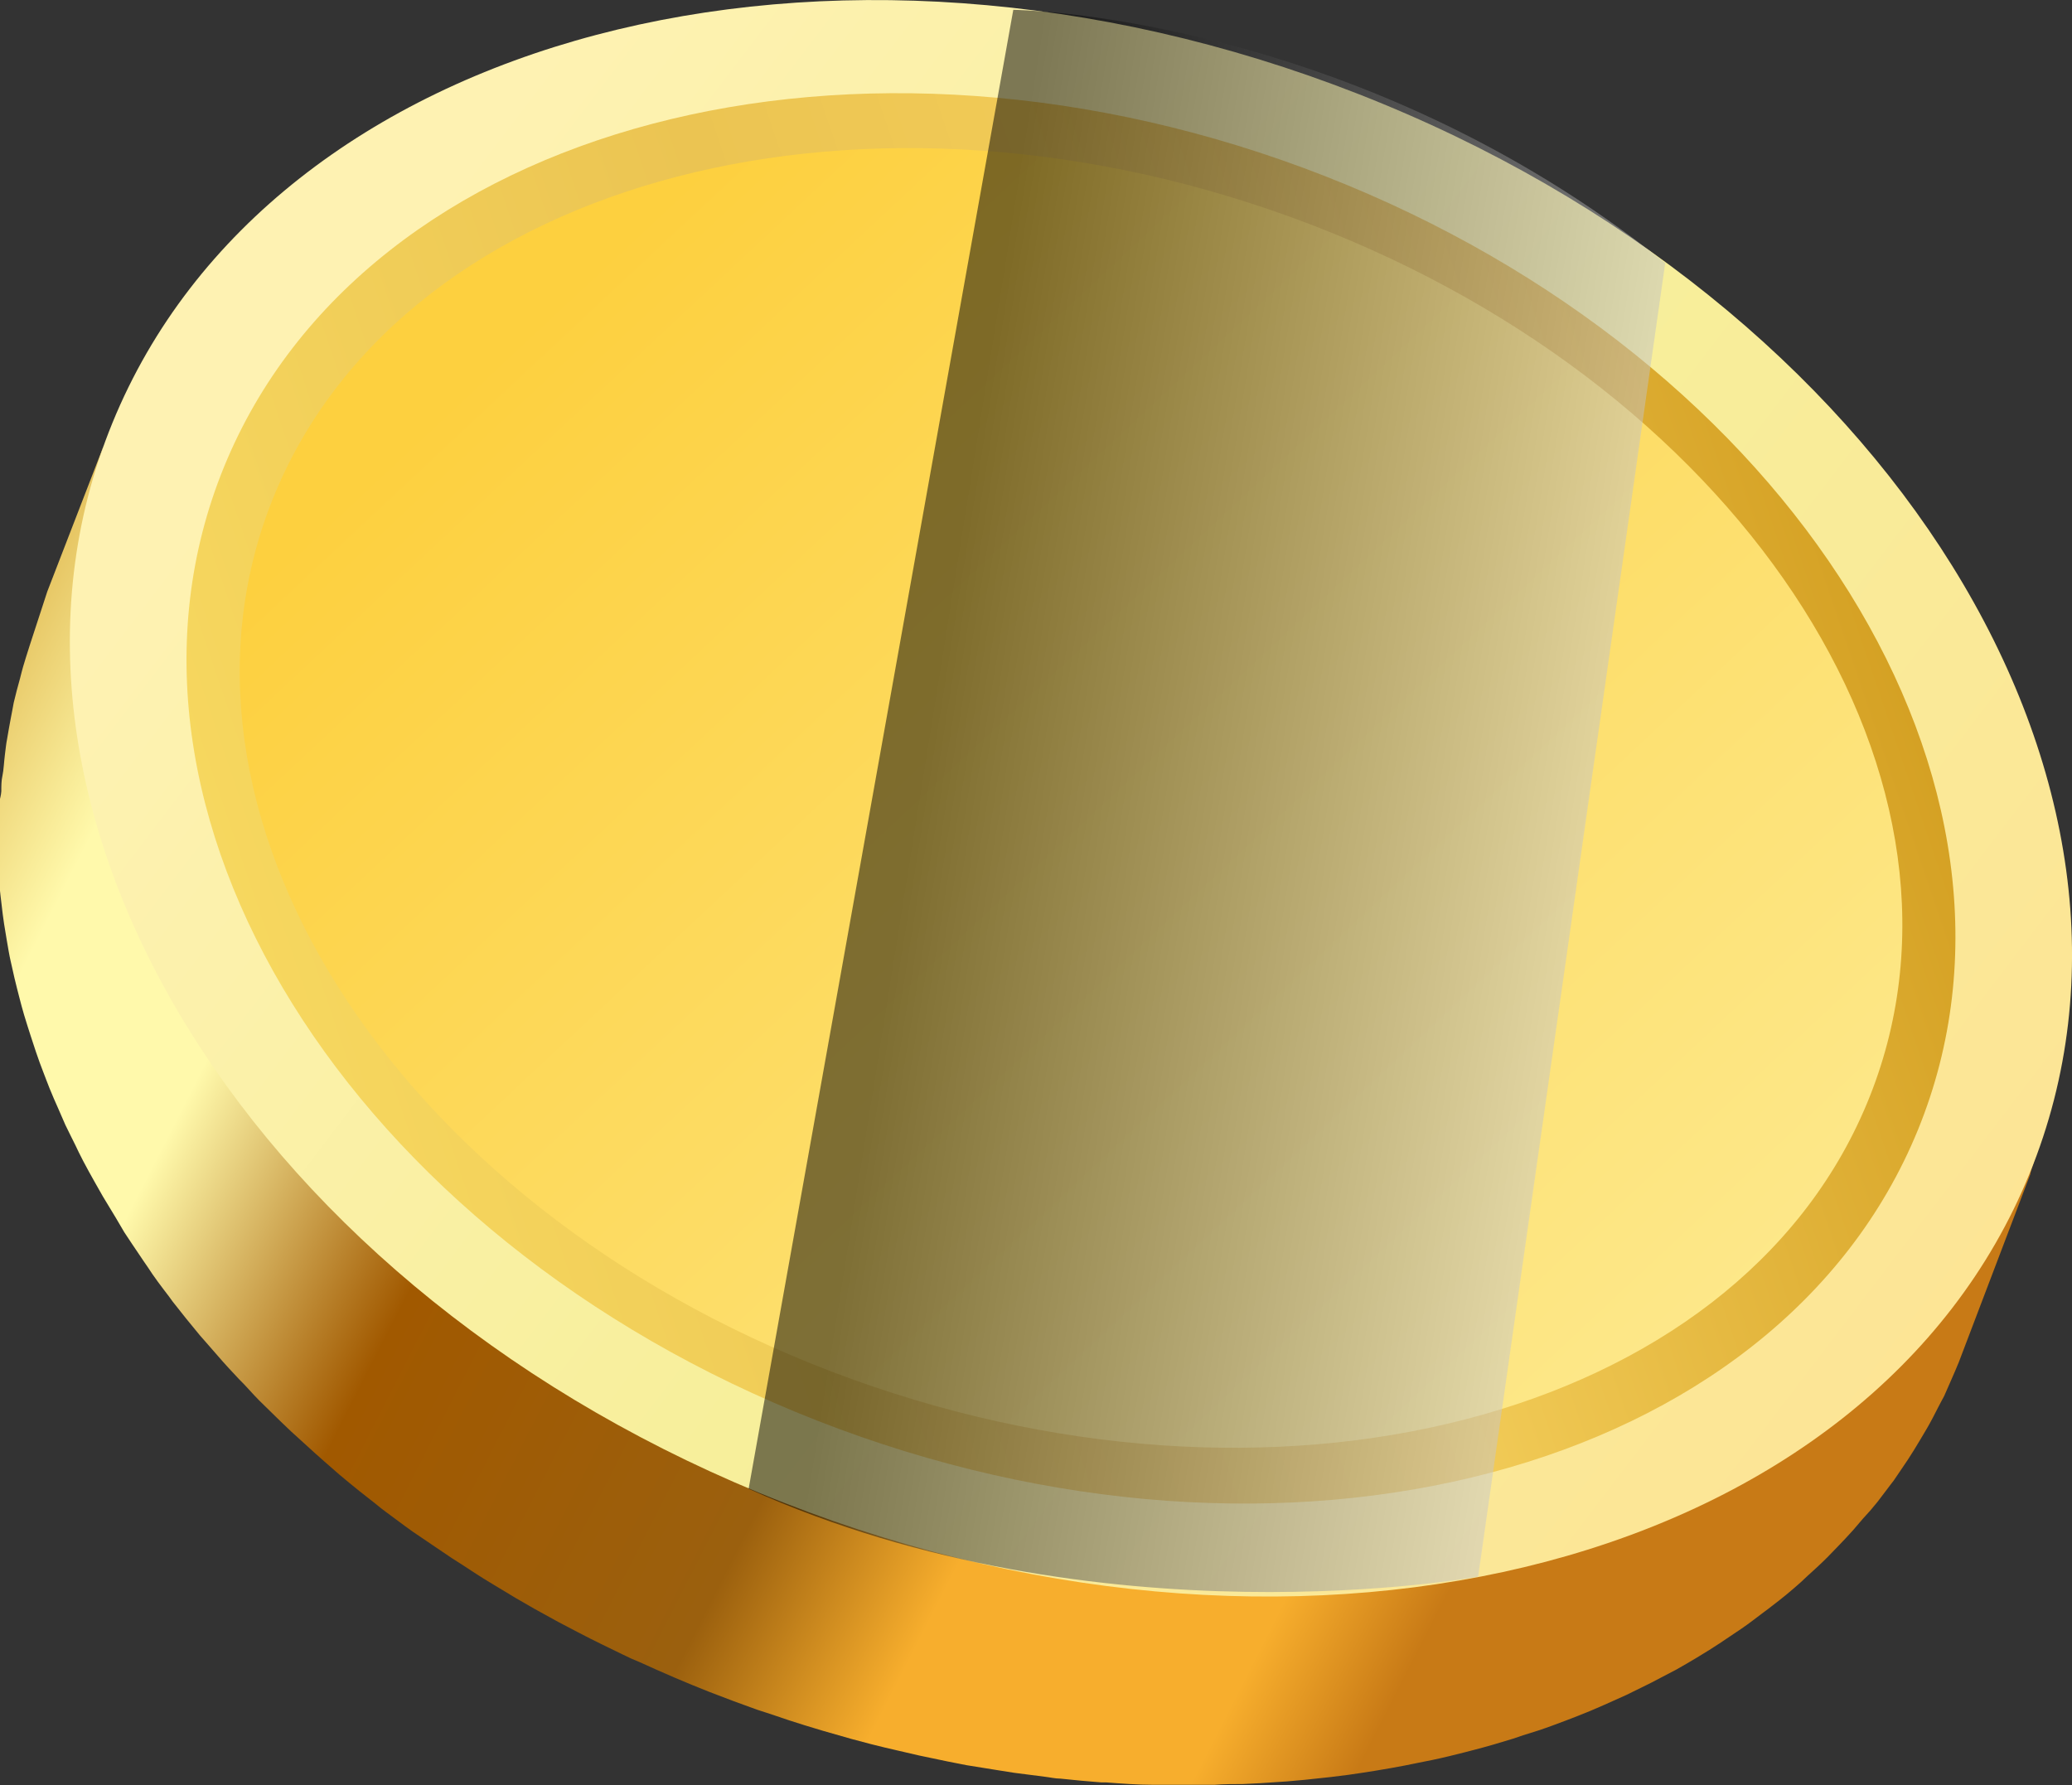 <svg width="159" height="137" viewBox="0 0 159 137" fill="none" xmlns="http://www.w3.org/2000/svg">
<rect x="0" y="0" width="159" height="137" fill="#333333" stroke="none"/>
<g clip-path="url(#clip0_489_2892)">
<path d="M0.101 60.733C0.101 60.329 0.101 59.913 0.19 59.52C0.28 59.126 0.313 58.396 0.381 57.879C0.448 57.362 0.47 57.092 0.537 56.755C0.627 56.182 0.739 55.631 0.84 55.058C0.918 54.698 0.974 54.327 1.052 53.934C1.198 53.316 1.355 52.709 1.534 52.08C1.612 51.787 1.679 51.484 1.769 51.181C2.038 50.27 2.329 49.36 3.627 45.404L7.972 34.165C6.684 38.11 8.229 35.379 8.128 35.952C8.128 36.334 8.028 36.727 7.972 37.076C7.916 37.424 7.826 38.2 7.793 38.706C7.759 39.211 7.725 39.526 7.703 39.919C7.681 40.313 7.636 41.043 7.625 41.526C7.613 42.01 7.625 42.369 7.625 42.774C7.625 43.178 7.625 43.842 7.625 44.37L7.692 45.64C7.692 46.168 7.759 46.685 7.804 47.213C7.849 47.741 7.893 48.067 7.949 48.494C8.005 48.922 8.072 49.54 8.151 50.068C8.229 50.596 8.285 50.922 8.364 51.349C8.442 51.776 8.554 52.394 8.655 52.922C8.755 53.451 8.845 53.777 8.946 54.204C9.047 54.631 9.203 55.249 9.338 55.777C9.472 56.305 9.562 56.62 9.696 57.047C9.83 57.474 10.009 58.092 10.177 58.62L10.58 59.879C10.771 60.407 10.972 60.936 11.174 61.464C11.375 61.992 11.476 62.284 11.644 62.689C11.812 63.093 12.092 63.813 12.316 64.285C12.54 64.757 12.663 65.083 12.853 65.487C13.044 65.892 13.368 66.611 13.626 67.083C13.883 67.555 14.007 67.859 14.219 68.207C14.432 68.555 14.802 69.331 15.104 69.837L15.72 70.961C16.044 71.534 16.403 72.085 16.75 72.658C16.962 72.995 17.153 73.332 17.365 73.669C17.768 74.287 18.194 74.905 18.619 75.523C18.799 75.793 18.966 76.063 19.157 76.333C19.728 77.131 20.276 77.929 20.926 78.715C20.972 78.797 21.029 78.873 21.094 78.94C21.766 79.817 22.46 80.693 23.176 81.547L23.546 81.963C24.139 82.671 24.755 83.368 25.382 84.065L26.11 84.84C26.647 85.402 27.162 85.964 27.722 86.526C28.013 86.83 28.327 87.111 28.618 87.414C29.133 87.92 29.648 88.425 30.185 88.92C30.51 89.235 30.857 89.538 31.193 89.842C31.708 90.325 32.234 90.786 32.761 91.258L33.88 92.191C34.406 92.64 34.933 93.078 35.481 93.517L36.657 94.438L38.314 95.697C38.717 96.012 39.142 96.304 39.557 96.607C39.971 96.911 40.676 97.417 41.259 97.81L42.557 98.686C43.139 99.069 43.677 99.451 44.315 99.81L45.67 100.665C46.263 101.024 46.868 101.395 47.473 101.788L48.883 102.609L50.764 103.632L52.209 104.396C52.847 104.733 53.507 105.059 54.157 105.374L55.635 106.093C56.071 106.306 56.519 106.497 56.967 106.7C58.725 107.498 60.516 108.284 62.353 108.947C63.562 109.419 64.771 109.858 65.969 110.285C66.372 110.431 66.753 110.543 67.156 110.678L69.608 111.487L71.007 111.903L73.247 112.544L74.725 112.937C75.441 113.128 76.169 113.308 76.897 113.477L78.386 113.814L80.558 114.263L82.013 114.544C82.752 114.679 83.503 114.803 84.253 114.915L85.63 115.14L88.037 115.455C88.429 115.455 88.821 115.545 89.157 115.59C90.276 115.702 91.329 115.803 92.404 115.882H92.706C93.893 115.972 95.068 116.039 96.244 116.073H97.218C98.058 116.073 98.886 116.073 99.715 116.073C100.14 116.073 100.555 116.073 100.98 116.073C101.708 116.073 102.436 116.073 103.219 116.073L104.563 116.005C105.257 116.005 105.94 115.927 106.623 115.871L107.978 115.758L109.982 115.545L111.326 115.365L113.33 115.061C113.755 115.061 114.169 114.926 114.584 114.859C115.289 114.735 115.983 114.589 116.677 114.454L117.797 114.23C118.659 114.039 119.51 113.825 120.35 113.612C120.529 113.612 120.731 113.533 120.91 113.477C121.94 113.207 122.959 112.915 123.955 112.6C124.224 112.521 124.481 112.42 124.75 112.33C125.478 112.106 126.206 111.858 126.922 111.6L127.986 111.195C128.59 110.97 129.195 110.734 129.788 110.487L130.908 109.993C131.468 109.757 132.028 109.498 132.565 109.24C132.946 109.071 133.315 108.891 133.685 108.7L135.263 107.891L136.383 107.295C136.898 107.014 137.413 106.711 137.917 106.408L138.936 105.778C139.462 105.452 139.966 105.115 140.47 104.778C140.772 104.564 141.086 104.373 141.377 104.16C141.959 103.755 142.496 103.328 143.09 102.89L143.706 102.429C144.456 101.845 145.184 101.238 145.945 100.597L146.482 100.091C147.009 99.619 147.512 99.147 148.016 98.653C148.274 98.406 148.509 98.136 148.755 97.877C149.001 97.619 149.572 97.023 149.964 96.596L150.726 95.708C151.084 95.292 151.431 94.865 151.778 94.427L152.506 93.472C152.842 93.034 153.155 92.584 153.469 92.134C153.782 91.685 153.905 91.505 154.118 91.179C154.331 90.853 154.723 90.213 155.025 89.729C155.327 89.246 155.406 89.1 155.585 88.785C155.887 88.246 156.178 87.661 156.469 87.144C156.604 86.852 156.761 86.582 156.895 86.29C157.309 85.447 155.484 90.887 155.842 90.01L150.311 104.553C149.953 105.43 149.561 106.284 149.192 107.138C149.046 107.419 148.89 107.689 148.744 107.981C148.464 108.532 148.173 109.105 147.871 109.622C147.691 109.937 147.501 110.251 147.311 110.566C147.02 111.06 146.717 111.544 146.404 112.027L145.766 112.971L145.307 113.645C145.139 113.87 144.96 114.084 144.792 114.32L144.075 115.264C143.728 115.702 143.358 116.129 142.955 116.556L142.205 117.433C141.813 117.871 141.41 118.298 140.996 118.725L140.257 119.489C139.753 119.995 139.238 120.467 138.701 120.95L138.186 121.434C137.48 122.063 136.741 122.681 135.946 123.277C135.756 123.434 135.555 123.58 135.353 123.726C134.782 124.153 134.233 124.592 133.618 125.008L132.733 125.603C132.218 125.952 131.703 126.3 131.177 126.626L130.169 127.244C129.654 127.548 129.15 127.851 128.624 128.143L127.504 128.728C126.989 129.009 126.452 129.278 125.915 129.537L124.795 130.087L123.115 130.841L121.996 131.324C121.402 131.571 120.787 131.807 120.171 132.043L119.118 132.436C118.391 132.706 117.663 132.942 116.879 133.178L116.118 133.437C115.11 133.751 114.102 134.044 113.061 134.313L112.501 134.459C111.661 134.673 110.811 134.886 109.948 135.066L108.829 135.291C108.135 135.437 107.44 135.572 106.735 135.696L105.481 135.909C104.809 136.01 104.149 136.123 103.477 136.213L102.133 136.381L100.14 136.595L98.774 136.718L96.725 136.853L95.371 136.921C94.654 136.921 93.926 136.921 93.21 136.977H91.922H89.493H88.44C87.32 136.977 86.1 136.887 84.913 136.797H84.533C83.48 136.718 82.439 136.617 81.375 136.505C80.972 136.505 80.569 136.404 80.166 136.359L77.804 136.055L76.393 135.831L74.154 135.471L72.676 135.179L70.526 134.729L69.026 134.381C68.298 134.223 67.593 134.044 66.865 133.864L65.376 133.47L63.136 132.83L61.726 132.403C60.919 132.155 60.102 131.886 59.296 131.605L58.087 131.211C56.889 130.784 55.679 130.335 54.47 129.863C52.634 129.143 50.843 128.368 49.074 127.559L48.435 127.289L47.752 126.963L46.252 126.233C45.614 125.918 44.976 125.603 44.338 125.266L42.86 124.491L41.023 123.479L39.579 122.647L37.81 121.58C37.34 121.299 36.87 121.007 36.422 120.714C35.974 120.422 35.302 119.973 34.686 119.591L33.354 118.691L31.697 117.568C31.271 117.264 30.835 116.949 30.42 116.635C30.006 116.32 29.301 115.826 28.819 115.41L27.588 114.443C27.061 114.016 26.547 113.6 26.032 113.162L24.912 112.184C24.397 111.735 23.904 111.285 23.4 110.824L22.337 109.858C21.822 109.375 21.329 108.891 20.836 108.408L19.873 107.464C19.347 106.936 18.855 106.34 18.362 105.868L17.545 104.991C16.951 104.351 16.425 103.71 15.832 103.047L15.339 102.485C14.622 101.62 13.928 100.766 13.256 99.9L12.954 99.484C12.394 98.754 11.834 98.023 11.331 97.237C11.118 96.945 10.928 96.641 10.726 96.349C10.323 95.753 9.92 95.158 9.539 94.573L8.879 93.449C8.543 92.91 8.207 92.325 7.893 91.82L7.255 90.696C6.953 90.156 6.662 89.639 6.382 89.1C6.102 88.561 5.979 88.302 5.788 87.897C5.598 87.493 5.262 86.863 5.016 86.335L4.478 85.099C4.243 84.582 4.019 84.054 3.807 83.537C3.594 83.02 3.493 82.705 3.325 82.289C3.157 81.873 2.933 81.244 2.754 80.716C2.575 80.188 2.474 79.873 2.34 79.457C2.206 79.041 2.004 78.412 1.847 77.884C1.69 77.356 1.612 77.041 1.5 76.614C1.388 76.187 1.231 75.569 1.108 75.052C0.985 74.534 0.918 74.186 0.817 73.759C0.716 73.332 0.616 72.714 0.526 72.197C0.437 71.68 0.381 71.332 0.313 70.904C0.246 70.477 0.168 69.859 0.112 69.342C0.056 68.825 -0 68.488 -0.023 68.05C-0.045 67.612 -0.112 67.005 -0.146 66.476L-0.213 65.206C-0.213 64.678 -0.213 64.15 -0.213 63.622C-0.213 63.093 -0.213 62.79 -0.213 62.374C-0.213 61.958 0.067 61.262 0.101 60.733Z" fill="url(#paint0_linear_489_2892)"/>
<path d="M155.742 90.078C167.935 60.217 144.871 23.129 104.239 7.215C63.607 -8.699 20.815 2.607 8.622 32.468C-3.571 62.33 19.482 99.406 60.125 115.32C100.768 131.234 143.594 119.928 155.742 90.078Z" fill="url(#paint1_linear_489_2892)"/>
<path d="M147.176 86.718C157.947 60.341 137.559 27.569 101.685 13.52C65.812 -0.528 27.98 9.441 17.197 35.818C6.415 62.195 26.793 94.967 62.7 109.027C98.606 123.087 136.405 113.084 147.176 86.718Z" fill="url(#paint2_linear_489_2892)"/>
<path d="M143.257 84.705C153.413 60.362 134.3 30.153 100.543 17.217C66.786 4.281 31.26 13.508 21.116 37.84C10.972 62.172 30.073 92.381 63.83 105.272C97.587 118.163 133.136 109.026 143.257 84.705Z" fill="url(#paint3_linear_489_2892)"/>
<path style="mix-blend-mode:screen" opacity="0.5" d="M127.784 20.184L113.43 121.006C113.43 121.006 84.208 126.356 57.448 114.263L77.758 0.752C77.758 0.752 103.857 1.044 127.784 20.184Z" fill="url(#paint4_linear_489_2892)"/>
</g>
<defs>
<linearGradient id="paint0_linear_489_2892" x1="100.599" y1="142.937" x2="-39.066" y2="71.675" gradientUnits="userSpaceOnUse">
<stop stop-color="#C87A16"/>
<stop offset="0.07" stop-color="#F7AE2D"/>
<stop offset="0.22" stop-color="#F7AE2D"/>
<stop offset="0.32" stop-color="#9B600E"/>
<stop offset="0.52" stop-color="#A15900"/>
<stop offset="0.66" stop-color="#FFF9AB"/>
<stop offset="0.76" stop-color="#FFF9AB"/>
<stop offset="0.87" stop-color="#DCB045"/>
<stop offset="1" stop-color="#8F4E0D"/>
</linearGradient>
<linearGradient id="paint1_linear_489_2892" x1="148.901" y1="108.491" x2="29.338" y2="17.424" gradientUnits="userSpaceOnUse">
<stop stop-color="#FDE495"/>
<stop offset="0.49" stop-color="#F7EF9B"/>
<stop offset="0.99" stop-color="#FEF2B2"/>
</linearGradient>
<linearGradient id="paint2_linear_489_2892" x1="151.392" y1="42.417" x2="10.969" y2="90.101" gradientUnits="userSpaceOnUse">
<stop stop-color="#D09A1B"/>
<stop offset="0.39" stop-color="#F1CA56"/>
<stop offset="0.56" stop-color="#EBC452"/>
<stop offset="1" stop-color="#F9DC62"/>
</linearGradient>
<linearGradient id="paint3_linear_489_2892" x1="132.23" y1="108.754" x2="47.684" y2="18.333" gradientUnits="userSpaceOnUse">
<stop stop-color="#FDE98D"/>
<stop offset="1" stop-color="#FDD03F"/>
</linearGradient>
<linearGradient id="paint4_linear_489_2892" x1="135.533" y1="70.514" x2="70.514" y2="60.105" gradientUnits="userSpaceOnUse">
<stop stop-color="white"/>
<stop offset="1"/>
</linearGradient>
<clipPath id="clip0_489_2892">
<rect width="159" height="137" fill="white"/>
</clipPath>
</defs>
</svg>
